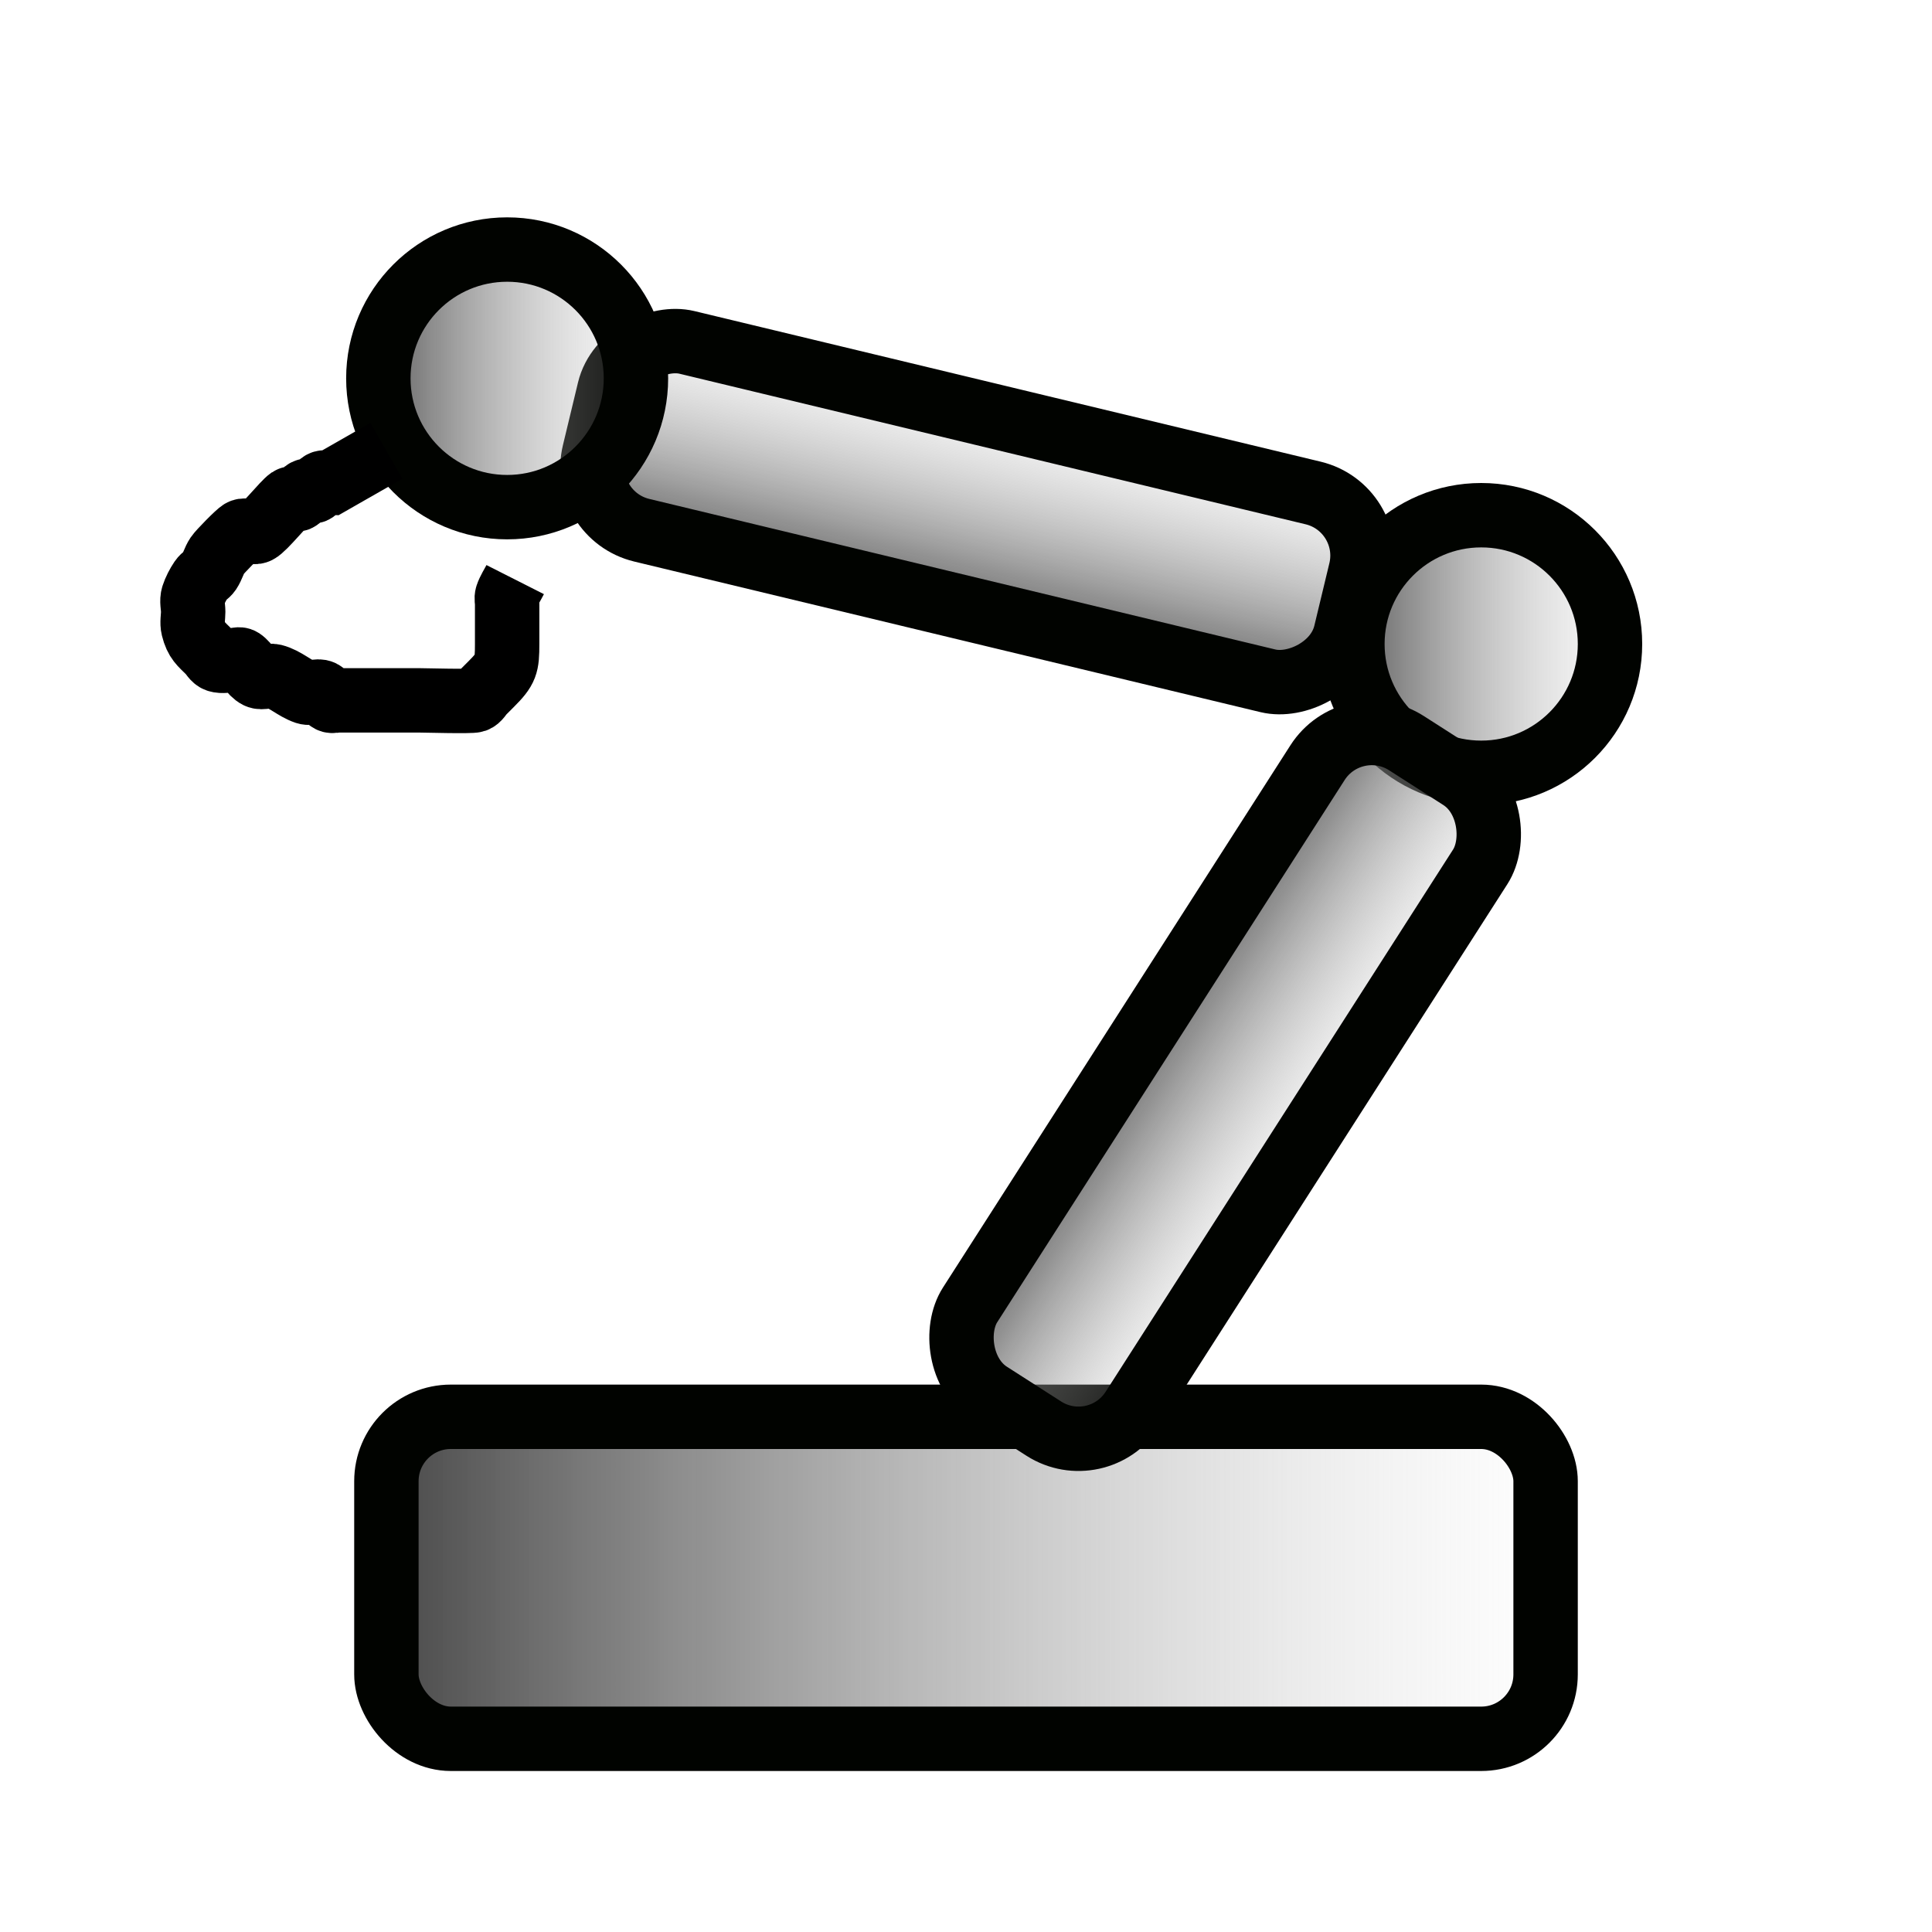 <?xml version="1.0" encoding="UTF-8" standalone="no"?>
<!-- Created with Inkscape (http://www.inkscape.org/) -->

<svg
   xmlns:dc="http://purl.org/dc/elements/1.1/"
   xmlns:cc="http://creativecommons.org/ns#"
   xmlns:rdf="http://www.w3.org/1999/02/22-rdf-syntax-ns#"
   xmlns:svg="http://www.w3.org/2000/svg"
   xmlns="http://www.w3.org/2000/svg"
   xmlns:xlink="http://www.w3.org/1999/xlink"
   xmlns:sodipodi="http://sodipodi.sourceforge.net/DTD/sodipodi-0.dtd"
   xmlns:inkscape="http://www.inkscape.org/namespaces/inkscape"
   width="30"
   height="30"
   id="svg2"
   version="1.1"
   inkscape:version="0.92.2 (5c3e80d, 2017-08-06)"
   sodipodi:docname="robot.svg"
   inkscape:export-filename="/home/tom/Dropbox/Work/BLGui/BLGuiApp/opi/opi/symbol/synoptic/dcm.png"
   inkscape:export-xdpi="90"
   inkscape:export-ydpi="90">
  <defs
     id="defs4">
    <inkscape:perspective
       sodipodi:type="inkscape:persp3d"
       inkscape:vp_x="0 : 15 : 1"
       inkscape:vp_y="0 : 1000 : 0"
       inkscape:vp_z="30 : 15 : 1"
       inkscape:persp3d-origin="15 : 10 : 1"
       id="perspective3715" />
    <linearGradient
       id="linearGradient3755">
      <stop
         style="stop-color:#c8c8c8;stop-opacity:1;"
         offset="0"
         id="stop3757" />
      <stop
         style="stop-color:#ffffff;stop-opacity:1;"
         offset="1"
         id="stop3759" />
    </linearGradient>
    <linearGradient
       inkscape:collect="always"
       xlink:href="#linearGradient3755-3"
       id="linearGradient3761-9"
       x1="-336.859"
       y1="982.27"
       x2="-335.584"
       y2="967.695"
       gradientUnits="userSpaceOnUse" />
    <linearGradient
       id="linearGradient3755-3">
      <stop
         style="stop-color:#c8c8c8;stop-opacity:1;"
         offset="0"
         id="stop3757-6" />
      <stop
         style="stop-color:#ffffff;stop-opacity:1;"
         offset="1"
         id="stop3759-5" />
    </linearGradient>
    <filter
       id="filter3801"
       style="color-interpolation-filters:sRGB;"
       inkscape:label="Drop Shadow">
      <feFlood
         id="feFlood3803"
         flood-opacity="1"
         flood-color="rgb(0,0,0)"
         result="flood" />
      <feComposite
         id="feComposite3805"
         in2="SourceGraphic"
         in="flood"
         operator="in"
         result="composite1" />
      <feGaussianBlur
         id="feGaussianBlur3807"
         in="composite"
         stdDeviation="1.5"
         result="blur" />
      <feOffset
         id="feOffset3809"
         dx="0"
         dy="0"
         result="offset" />
      <feComposite
         id="feComposite3811"
         in2="offset"
         in="SourceGraphic"
         operator="over"
         result="composite2" />
    </filter>
    <filter
       id="filter4172"
       style="color-interpolation-filters:sRGB;"
       inkscape:label="Drop Shadow">
      <feFlood
         id="feFlood4174"
         flood-opacity="1"
         flood-color="rgb(0,0,0)"
         result="flood" />
      <feComposite
         id="feComposite4176"
         in2="SourceGraphic"
         in="flood"
         operator="in"
         result="composite1" />
      <feGaussianBlur
         id="feGaussianBlur4178"
         in="composite"
         stdDeviation="1"
         result="blur" />
      <feOffset
         id="feOffset4180"
         dx="0"
         dy="0"
         result="offset" />
      <feComposite
         id="feComposite4182"
         in2="offset"
         in="SourceGraphic"
         operator="over"
         result="composite2" />
    </filter>
    <filter
       id="filter4876"
       inkscape:label="Drop shadow"
       width="1.5"
       height="1.5"
       x="-.25"
       y="-.25">
      <feGaussianBlur
         id="feGaussianBlur4878"
         in="SourceAlpha"
         stdDeviation="0.5"
         result="blur" />
      <feColorMatrix
         id="feColorMatrix4880"
         result="bluralpha"
         type="matrix"
         values="1 0 0 0 0 0 1 0 0 0 0 0 1 0 0 0 0 0 1 0 " />
      <feOffset
         id="feOffset4882"
         in="bluralpha"
         dx="0"
         dy="0"
         result="offsetBlur" />
      <feMerge
         id="feMerge4884">
        <feMergeNode
           id="feMergeNode4886"
           in="offsetBlur" />
        <feMergeNode
           id="feMergeNode4888"
           in="SourceGraphic" />
      </feMerge>
    </filter>
    <inkscape:perspective
       id="perspective3238"
       inkscape:persp3d-origin="0.5 : 0.33333333 : 1"
       inkscape:vp_z="1 : 0.5 : 1"
       inkscape:vp_y="0 : 1000 : 0"
       inkscape:vp_x="0 : 0.5 : 1"
       sodipodi:type="inkscape:persp3d" />
    <linearGradient
       id="linearGradient3755-3-0">
      <stop
         style="stop-color:#ffffff;stop-opacity:1;"
         offset="0"
         id="stop3757-6-9" />
      <stop
         style="stop-color:#c8c8c8;stop-opacity:0;"
         offset="1"
         id="stop3759-5-1" />
    </linearGradient>
    <linearGradient
       id="linearGradient3967-6">
      <stop
         style="stop-color:#404040;stop-opacity:1;"
         offset="0"
         id="stop3969-9" />
      <stop
         style="stop-color:#c8c8c8;stop-opacity:0;"
         offset="1"
         id="stop3971-3" />
    </linearGradient>
    <linearGradient
       id="linearGradient3255">
      <stop
         style="stop-color:#404040;stop-opacity:1;"
         offset="0"
         id="stop3257" />
      <stop
         style="stop-color:#c8c8c8;stop-opacity:0;"
         offset="1"
         id="stop3259" />
    </linearGradient>
    <linearGradient
       id="linearGradient3262">
      <stop
         style="stop-color:#404040;stop-opacity:1;"
         offset="0"
         id="stop3264" />
      <stop
         style="stop-color:#c8c8c8;stop-opacity:0;"
         offset="1"
         id="stop3266" />
    </linearGradient>
    <linearGradient
       inkscape:collect="always"
       xlink:href="#linearGradient3967-6"
       id="linearGradient4082"
       gradientUnits="userSpaceOnUse"
       gradientTransform="translate(17.431,1022.56)"
       x1="4.606"
       y1="24"
       x2="7.25"
       y2="24" />
    <linearGradient
       id="linearGradient3269">
      <stop
         style="stop-color:#404040;stop-opacity:1;"
         offset="0"
         id="stop3271" />
      <stop
         style="stop-color:#c8c8c8;stop-opacity:0;"
         offset="1"
         id="stop3273" />
    </linearGradient>
    <inkscape:perspective
       id="perspective2921"
       inkscape:persp3d-origin="0.5 : 0.33333333 : 1"
       inkscape:vp_z="1 : 0.5 : 1"
       inkscape:vp_y="0 : 1000 : 0"
       inkscape:vp_x="0 : 0.5 : 1"
       sodipodi:type="inkscape:persp3d" />
    <linearGradient
       id="linearGradient3755-3-0-4">
      <stop
         style="stop-color:#ffffff;stop-opacity:1;"
         offset="0"
         id="stop3757-6-9-6" />
      <stop
         style="stop-color:#c8c8c8;stop-opacity:0;"
         offset="1"
         id="stop3759-5-1-0" />
    </linearGradient>
    <linearGradient
       id="linearGradient3967-6-4">
      <stop
         style="stop-color:#404040;stop-opacity:1;"
         offset="0"
         id="stop3969-9-9" />
      <stop
         style="stop-color:#c8c8c8;stop-opacity:0;"
         offset="1"
         id="stop3971-3-7" />
    </linearGradient>
    <linearGradient
       id="linearGradient2938">
      <stop
         style="stop-color:#404040;stop-opacity:1;"
         offset="0"
         id="stop2940" />
      <stop
         style="stop-color:#c8c8c8;stop-opacity:0;"
         offset="1"
         id="stop2942" />
    </linearGradient>
    <linearGradient
       id="linearGradient2945">
      <stop
         style="stop-color:#404040;stop-opacity:1;"
         offset="0"
         id="stop2947" />
      <stop
         style="stop-color:#c8c8c8;stop-opacity:0;"
         offset="1"
         id="stop2949" />
    </linearGradient>
    <linearGradient
       y2="24"
       x2="7.25"
       y1="24"
       x1="4.606"
       gradientTransform="translate(17.431,1022.56)"
       gradientUnits="userSpaceOnUse"
       id="linearGradient3281-5"
       xlink:href="#linearGradient3967-6-4"
       inkscape:collect="always" />
    <linearGradient
       id="linearGradient2952">
      <stop
         style="stop-color:#404040;stop-opacity:1;"
         offset="0"
         id="stop2954" />
      <stop
         style="stop-color:#c8c8c8;stop-opacity:0;"
         offset="1"
         id="stop2956" />
    </linearGradient>
    <inkscape:perspective
       id="perspective4534"
       inkscape:persp3d-origin="0.5 : 0.33333333 : 1"
       inkscape:vp_z="1 : 0.5 : 1"
       inkscape:vp_y="0 : 1000 : 0"
       inkscape:vp_x="0 : 0.5 : 1"
       sodipodi:type="inkscape:persp3d" />
    <inkscape:perspective
       id="perspective4556"
       inkscape:persp3d-origin="0.5 : 0.33333333 : 1"
       inkscape:vp_z="1 : 0.5 : 1"
       inkscape:vp_y="0 : 1000 : 0"
       inkscape:vp_x="0 : 0.5 : 1"
       sodipodi:type="inkscape:persp3d" />
    <inkscape:perspective
       id="perspective4578"
       inkscape:persp3d-origin="0.5 : 0.33333333 : 1"
       inkscape:vp_z="1 : 0.5 : 1"
       inkscape:vp_y="0 : 1000 : 0"
       inkscape:vp_x="0 : 0.5 : 1"
       sodipodi:type="inkscape:persp3d" />
    <inkscape:perspective
       id="perspective4600"
       inkscape:persp3d-origin="0.5 : 0.33333333 : 1"
       inkscape:vp_z="1 : 0.5 : 1"
       inkscape:vp_y="0 : 1000 : 0"
       inkscape:vp_x="0 : 0.5 : 1"
       sodipodi:type="inkscape:persp3d" />
    <linearGradient
       inkscape:collect="always"
       xlink:href="#linearGradient2952"
       id="linearGradient902"
       x1="5.5"
       y1="1046.862"
       x2="24.5"
       y2="1046.862"
       gradientUnits="userSpaceOnUse" />
    <linearGradient
       inkscape:collect="always"
       xlink:href="#linearGradient2952"
       id="linearGradient912"
       x1="20.5"
       y1="1032.362"
       x2="25.5"
       y2="1032.362"
       gradientUnits="userSpaceOnUse" />
    <linearGradient
       inkscape:collect="always"
       xlink:href="#linearGradient2952"
       id="linearGradient924"
       x1="574.685"
       y1="864.744"
       x2="578.685"
       y2="864.744"
       gradientUnits="userSpaceOnUse" />
    <linearGradient
       gradientTransform="translate(-1574.887,-609.099)"
       inkscape:collect="always"
       xlink:href="#linearGradient3967-6"
       id="linearGradient924-4"
       x1="574.685"
       y1="864.744"
       x2="578.685"
       y2="864.744"
       gradientUnits="userSpaceOnUse" />
    <linearGradient
       gradientTransform="translate(-15.125,-4.125)"
       inkscape:collect="always"
       xlink:href="#linearGradient3967-6"
       id="linearGradient912-3"
       x1="20.5"
       y1="1032.362"
       x2="25.5"
       y2="1032.362"
       gradientUnits="userSpaceOnUse" />
  </defs>
  <sodipodi:namedview
     id="base"
     pagecolor="#c8c8c8"
     bordercolor="#666666"
     borderopacity="1.0"
     inkscape:pageopacity="0"
     inkscape:pageshadow="2"
     inkscape:zoom="8.0000001"
     inkscape:cx="-27.17608"
     inkscape:cy="8.4715851"
     inkscape:document-units="px"
     inkscape:current-layer="layer1"
     showgrid="true"
     inkscape:window-width="1920"
     inkscape:window-height="1101"
     inkscape:window-x="1920"
     inkscape:window-y="28"
     inkscape:window-maximized="1"
     showguides="false">
    <inkscape:grid
       type="xygrid"
       id="grid2843"
       empspacing="5"
       visible="true"
       enabled="true"
       snapvisiblegridlinesonly="true" />
  </sodipodi:namedview>
  <g
     inkscape:label="Layer 1"
     inkscape:groupmode="layer"
     id="layer1"
     transform="translate(0,-1022.362)">
    <path
       sodipodi:type="arc"
       style="fill:#000000"
       id="path4472"
       sodipodi:cx="16"
       sodipodi:cy="10.8125"
       sodipodi:rx="1e-07"
       sodipodi:ry="1.8125"
       transform="translate(0,1022.362)" />
    <rect
       style="fill:url(#linearGradient902);fill-opacity:1.0;fill-rule:nonzero;stroke:#010300;stroke-width:1;stroke-linejoin:round;stroke-miterlimit:4;stroke-dasharray:none;stroke-opacity:1"
       id="rect894"
       width="18"
       height="5"
       x="6"
       y="1044.362"
       ry="1" />
    <circle
       style="fill:url(#linearGradient912);fill-opacity:1.0;fill-rule:nonzero;stroke:#010300;stroke-width:1;stroke-linejoin:round;stroke-miterlimit:4;stroke-dasharray:none;stroke-opacity:1"
       id="path904"
       cx="23"
       cy="1032.362"
       r="2" />
    <rect
       style="fill:url(#linearGradient924);fill-opacity:1.0;fill-rule:nonzero;stroke:#010300;stroke-width:1;stroke-linejoin:round;stroke-miterlimit:4;stroke-dasharray:none;stroke-opacity:1"
       id="rect916"
       width="3"
       height="12"
       x="575.185"
       y="858.744"
       ry="1"
       transform="rotate(32.65)" />
    <rect
       style="fill:url(#linearGradient924-4);fill-opacity:1;fill-rule:nonzero;stroke:#010300;stroke-width:1;stroke-linejoin:round;stroke-miterlimit:4;stroke-dasharray:none;stroke-opacity:1"
       id="rect916-1"
       width="3"
       height="12"
       x="-999.702"
       y="249.645"
       ry="1"
       transform="rotate(-76.479)" />
    <circle
       style="fill:url(#linearGradient912-3);fill-opacity:1;fill-rule:nonzero;stroke:#010300;stroke-width:1;stroke-linejoin:round;stroke-miterlimit:4;stroke-dasharray:none;stroke-opacity:1"
       id="path904-5"
       cx="7.875"
       cy="1028.237"
       r="2" />
    <path
       style="fill:none;fill-rule:evenodd;stroke:#000000;stroke-width:1px;stroke-linecap:butt;stroke-linejoin:miter;stroke-opacity:1"
       d="m 6,1029.362 c -0.292,0.167 -0.583,0.333 -0.875,0.5 -0.042,0 -0.088,-0.019 -0.125,0 -0.053,0.026 -0.072,0.099 -0.125,0.125 -0.037,0.019 -0.088,-0.019 -0.125,0 -0.053,0.026 -0.072,0.099 -0.125,0.125 -0.037,0.019 -0.09,-0.023 -0.125,0 -0.092,0.062 -0.397,0.449 -0.5,0.5 -0.075,0.037 -0.175,-0.037 -0.25,0 -0.052,0.026 -0.34,0.322 -0.375,0.375 -0.052,0.077 -0.073,0.172 -0.125,0.25 -0.033,0.049 -0.092,0.076 -0.125,0.125 -0.052,0.077 -0.096,0.162 -0.125,0.25 -0.026,0.079 0,0.167 0,0.25 0,0.083 -0.02,0.169 0,0.25 0.05,0.202 0.123,0.248 0.25,0.375 0.042,0.042 0.069,0.106 0.125,0.125 0.079,0.026 0.167,0 0.25,0 0.042,0 0.09,-0.023 0.125,0 0.098,0.065 0.145,0.197 0.25,0.25 0.075,0.037 0.169,-0.02 0.25,0 0.181,0.045 0.323,0.191 0.5,0.25 0.079,0.026 0.175,-0.037 0.25,0 0.053,0.026 0.072,0.099 0.125,0.125 0.037,0.019 0.083,0 0.125,0 0.083,0 0.167,0 0.25,0 0.333,0 0.667,0 1,0 0.102,0 0.812,0.021 0.875,0 0.056,-0.019 0.083,-0.083 0.125,-0.125 0.042,-0.042 0.083,-0.083 0.125,-0.125 0.235,-0.235 0.25,-0.297 0.25,-0.625 0,-0.125 0,-0.25 0,-0.375 0,-0.083 0,-0.167 0,-0.25 0,-0.042 -0.013,-0.086 0,-0.125 0.029,-0.088 0.083,-0.167 0.125,-0.25"
       id="path974"
       inkscape:connector-curvature="0" />
  </g>
  <g
     inkscape:groupmode="layer"
     id="layer3"
     inkscape:label="Layer#1" />
  <g
     inkscape:groupmode="layer"
     id="layer2"
     inkscape:label="Layer" />
</svg>
